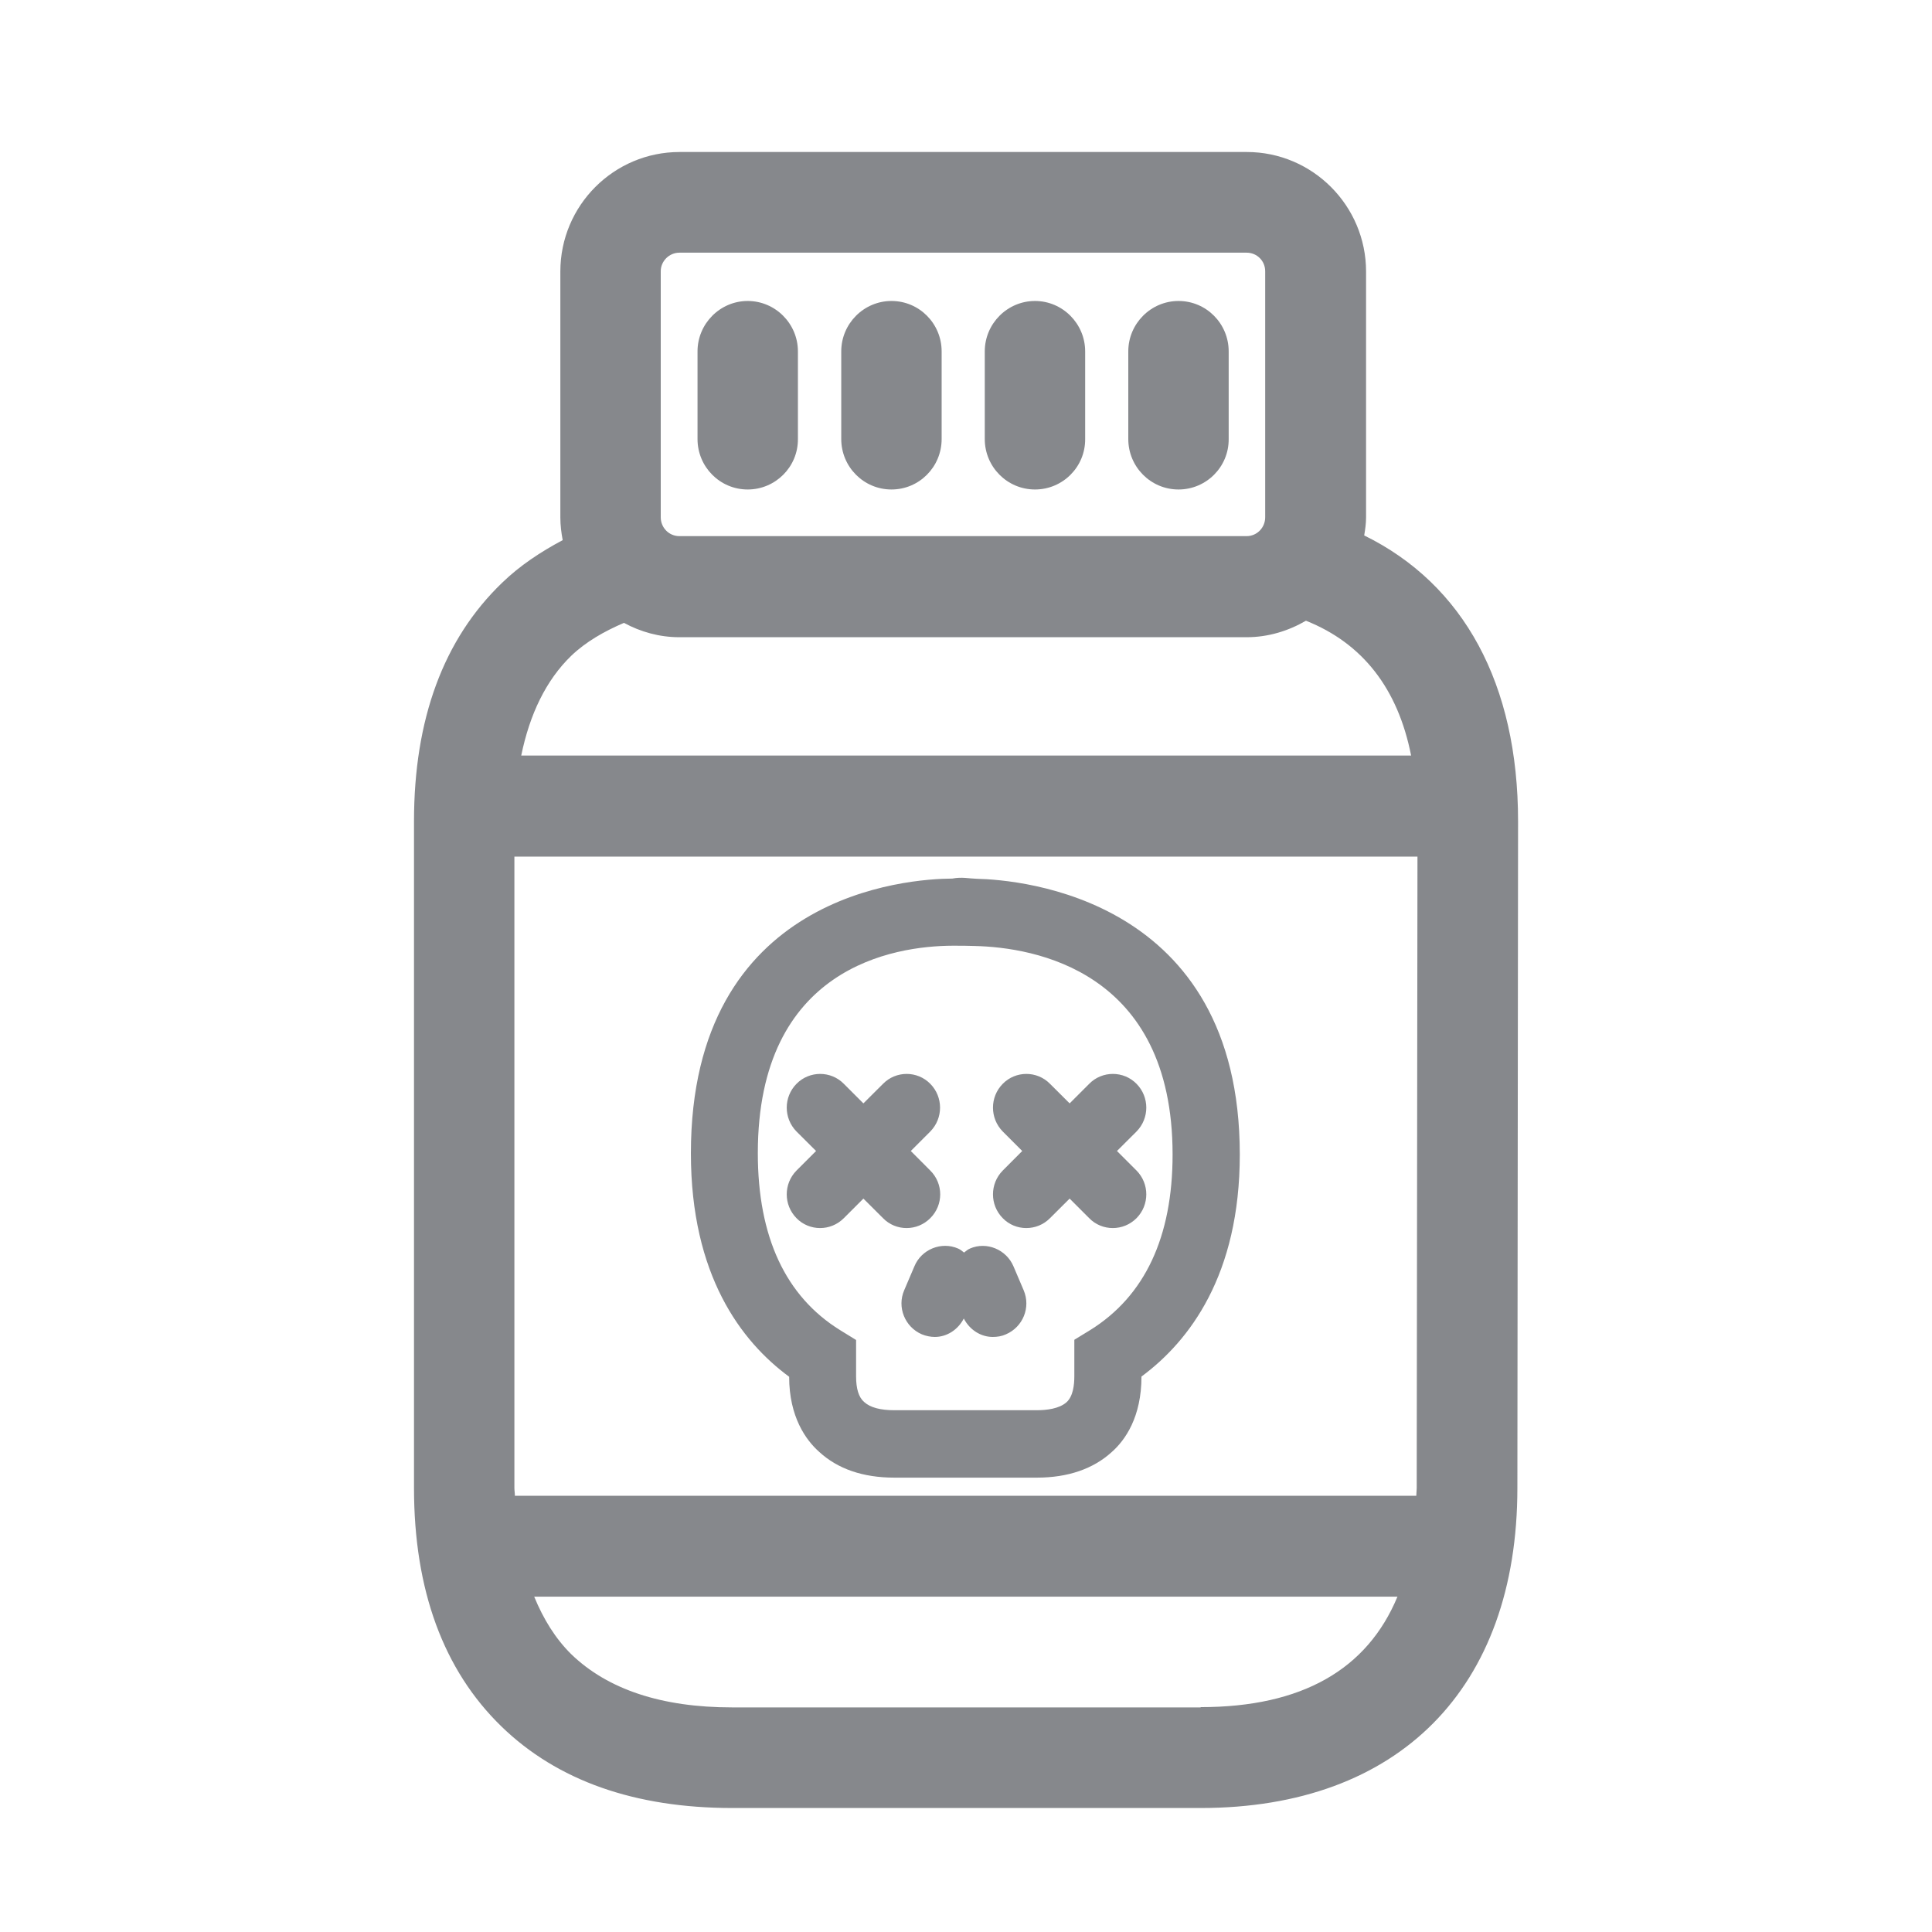 <svg width="28" height="28" viewBox="0 0 28 28" fill="none" xmlns="http://www.w3.org/2000/svg">
<path fill-rule="evenodd" clip-rule="evenodd" d="M17.401 24.741C18.869 24.741 19.815 24.195 20.253 23.14H7.742C7.875 23.464 8.049 23.747 8.278 23.973C8.807 24.485 9.59 24.745 10.611 24.745H17.401V24.741ZM9.576 3.931V7.497C9.576 7.647 9.695 7.77 9.846 7.77H18.067C18.217 7.77 18.336 7.647 18.336 7.497V3.931C18.336 3.781 18.217 3.662 18.067 3.662H9.846C9.699 3.662 9.576 3.784 9.576 3.931ZM20.451 10.95C20.259 9.98 19.75 9.324 18.927 8.996C18.674 9.143 18.381 9.235 18.067 9.235H9.846C9.555 9.235 9.282 9.157 9.043 9.027C8.756 9.15 8.493 9.3 8.281 9.502C7.913 9.857 7.677 10.352 7.554 10.95H20.451ZM7.455 21.565C7.455 21.603 7.462 21.637 7.462 21.678H20.526C20.526 21.64 20.532 21.606 20.532 21.568L20.543 12.415H7.455V21.565ZM19.771 7.76C21.216 8.47 22.001 9.915 22.001 11.903L21.991 21.565C21.991 24.468 20.273 26.203 17.401 26.203H10.614C9.2 26.203 8.077 25.807 7.267 25.021C6.427 24.205 6 23.044 6 21.565V11.903C6 10.424 6.427 9.263 7.277 8.446C7.534 8.197 7.834 7.999 8.155 7.828C8.135 7.722 8.121 7.613 8.121 7.5V3.935C8.121 2.978 8.896 2.203 9.849 2.203H18.07C19.023 2.203 19.798 2.982 19.798 3.935V7.5C19.798 7.589 19.785 7.675 19.771 7.76ZM10.836 7.094C10.433 7.094 10.109 6.766 10.109 6.363V5.093C10.109 4.69 10.437 4.362 10.836 4.362C11.236 4.362 11.564 4.69 11.564 5.093V6.363C11.567 6.766 11.239 7.094 10.836 7.094ZM12.92 7.094C12.517 7.094 12.192 6.766 12.192 6.363V5.093C12.192 4.69 12.52 4.362 12.92 4.362C13.323 4.362 13.647 4.69 13.647 5.093V6.363C13.647 6.766 13.323 7.094 12.92 7.094ZM15 7.094C14.597 7.094 14.272 6.766 14.272 6.363V5.093C14.272 4.69 14.6 4.362 15 4.362C15.399 4.362 15.727 4.69 15.727 5.093V6.363C15.73 6.766 15.403 7.094 15 7.094ZM17.08 7.094C16.677 7.094 16.352 6.766 16.352 6.363V5.093C16.352 4.69 16.68 4.362 17.08 4.362C17.483 4.362 17.807 4.69 17.807 5.093V6.363C17.81 6.766 17.483 7.094 17.08 7.094ZM15.799 19.277C16.591 18.785 16.994 17.928 16.994 16.732C16.994 14.065 14.986 13.73 14.125 13.71C14.026 13.706 13.92 13.706 13.821 13.706H13.804C12.957 13.71 10.983 14.014 10.983 16.712C10.983 17.928 11.386 18.788 12.175 19.277L12.407 19.42V19.946C12.407 20.127 12.445 20.25 12.523 20.318C12.612 20.4 12.762 20.438 12.961 20.438H15.027C15.167 20.438 15.351 20.417 15.457 20.322C15.553 20.236 15.57 20.069 15.57 19.946V19.417L15.799 19.277ZM14.156 12.736C14.784 12.75 17.968 13.009 17.968 16.732C17.968 18.477 17.24 19.434 16.543 19.95C16.543 20.537 16.308 20.872 16.11 21.046C15.843 21.288 15.478 21.415 15.027 21.415H12.961C12.506 21.415 12.141 21.288 11.874 21.043C11.68 20.872 11.437 20.534 11.437 19.953C10.741 19.441 10.013 18.481 10.013 16.715C10.013 12.945 13.169 12.736 13.801 12.733C13.941 12.706 14.043 12.733 14.156 12.736ZM13.483 17.654C13.387 17.75 13.265 17.798 13.138 17.798C13.015 17.798 12.889 17.75 12.797 17.654L12.513 17.371L12.23 17.654C12.134 17.75 12.011 17.798 11.885 17.798C11.762 17.798 11.635 17.75 11.543 17.654C11.355 17.463 11.355 17.156 11.543 16.965L11.827 16.681L11.543 16.398C11.355 16.206 11.355 15.899 11.543 15.708C11.731 15.516 12.042 15.516 12.23 15.708L12.513 15.991L12.797 15.708C12.985 15.516 13.295 15.516 13.483 15.708C13.671 15.899 13.671 16.206 13.483 16.398L13.2 16.681L13.483 16.965C13.674 17.156 13.674 17.463 13.483 17.654ZM16.188 16.681L16.472 16.965C16.66 17.156 16.66 17.463 16.472 17.654C16.376 17.75 16.253 17.798 16.127 17.798C16.004 17.798 15.877 17.75 15.785 17.654L15.502 17.371L15.218 17.654C15.123 17.75 15 17.798 14.873 17.798C14.75 17.798 14.624 17.75 14.532 17.654C14.344 17.463 14.344 17.156 14.532 16.965L14.815 16.681L14.532 16.398C14.344 16.206 14.344 15.899 14.532 15.708C14.72 15.516 15.03 15.516 15.218 15.708L15.502 15.991L15.785 15.708C15.973 15.516 16.284 15.516 16.472 15.708C16.66 15.899 16.66 16.206 16.472 16.398L16.188 16.681ZM14.689 18.355L14.836 18.7C14.941 18.949 14.825 19.232 14.579 19.338C14.518 19.366 14.453 19.376 14.388 19.376C14.214 19.376 14.053 19.273 13.968 19.109C13.883 19.273 13.722 19.376 13.548 19.376C13.487 19.376 13.418 19.362 13.36 19.338C13.114 19.232 12.998 18.945 13.104 18.7L13.251 18.355C13.353 18.105 13.644 17.989 13.886 18.095C13.92 18.109 13.944 18.133 13.972 18.153C13.999 18.133 14.023 18.109 14.057 18.095C14.299 17.989 14.586 18.109 14.689 18.355Z" fill="#86888C"/>
</svg>
